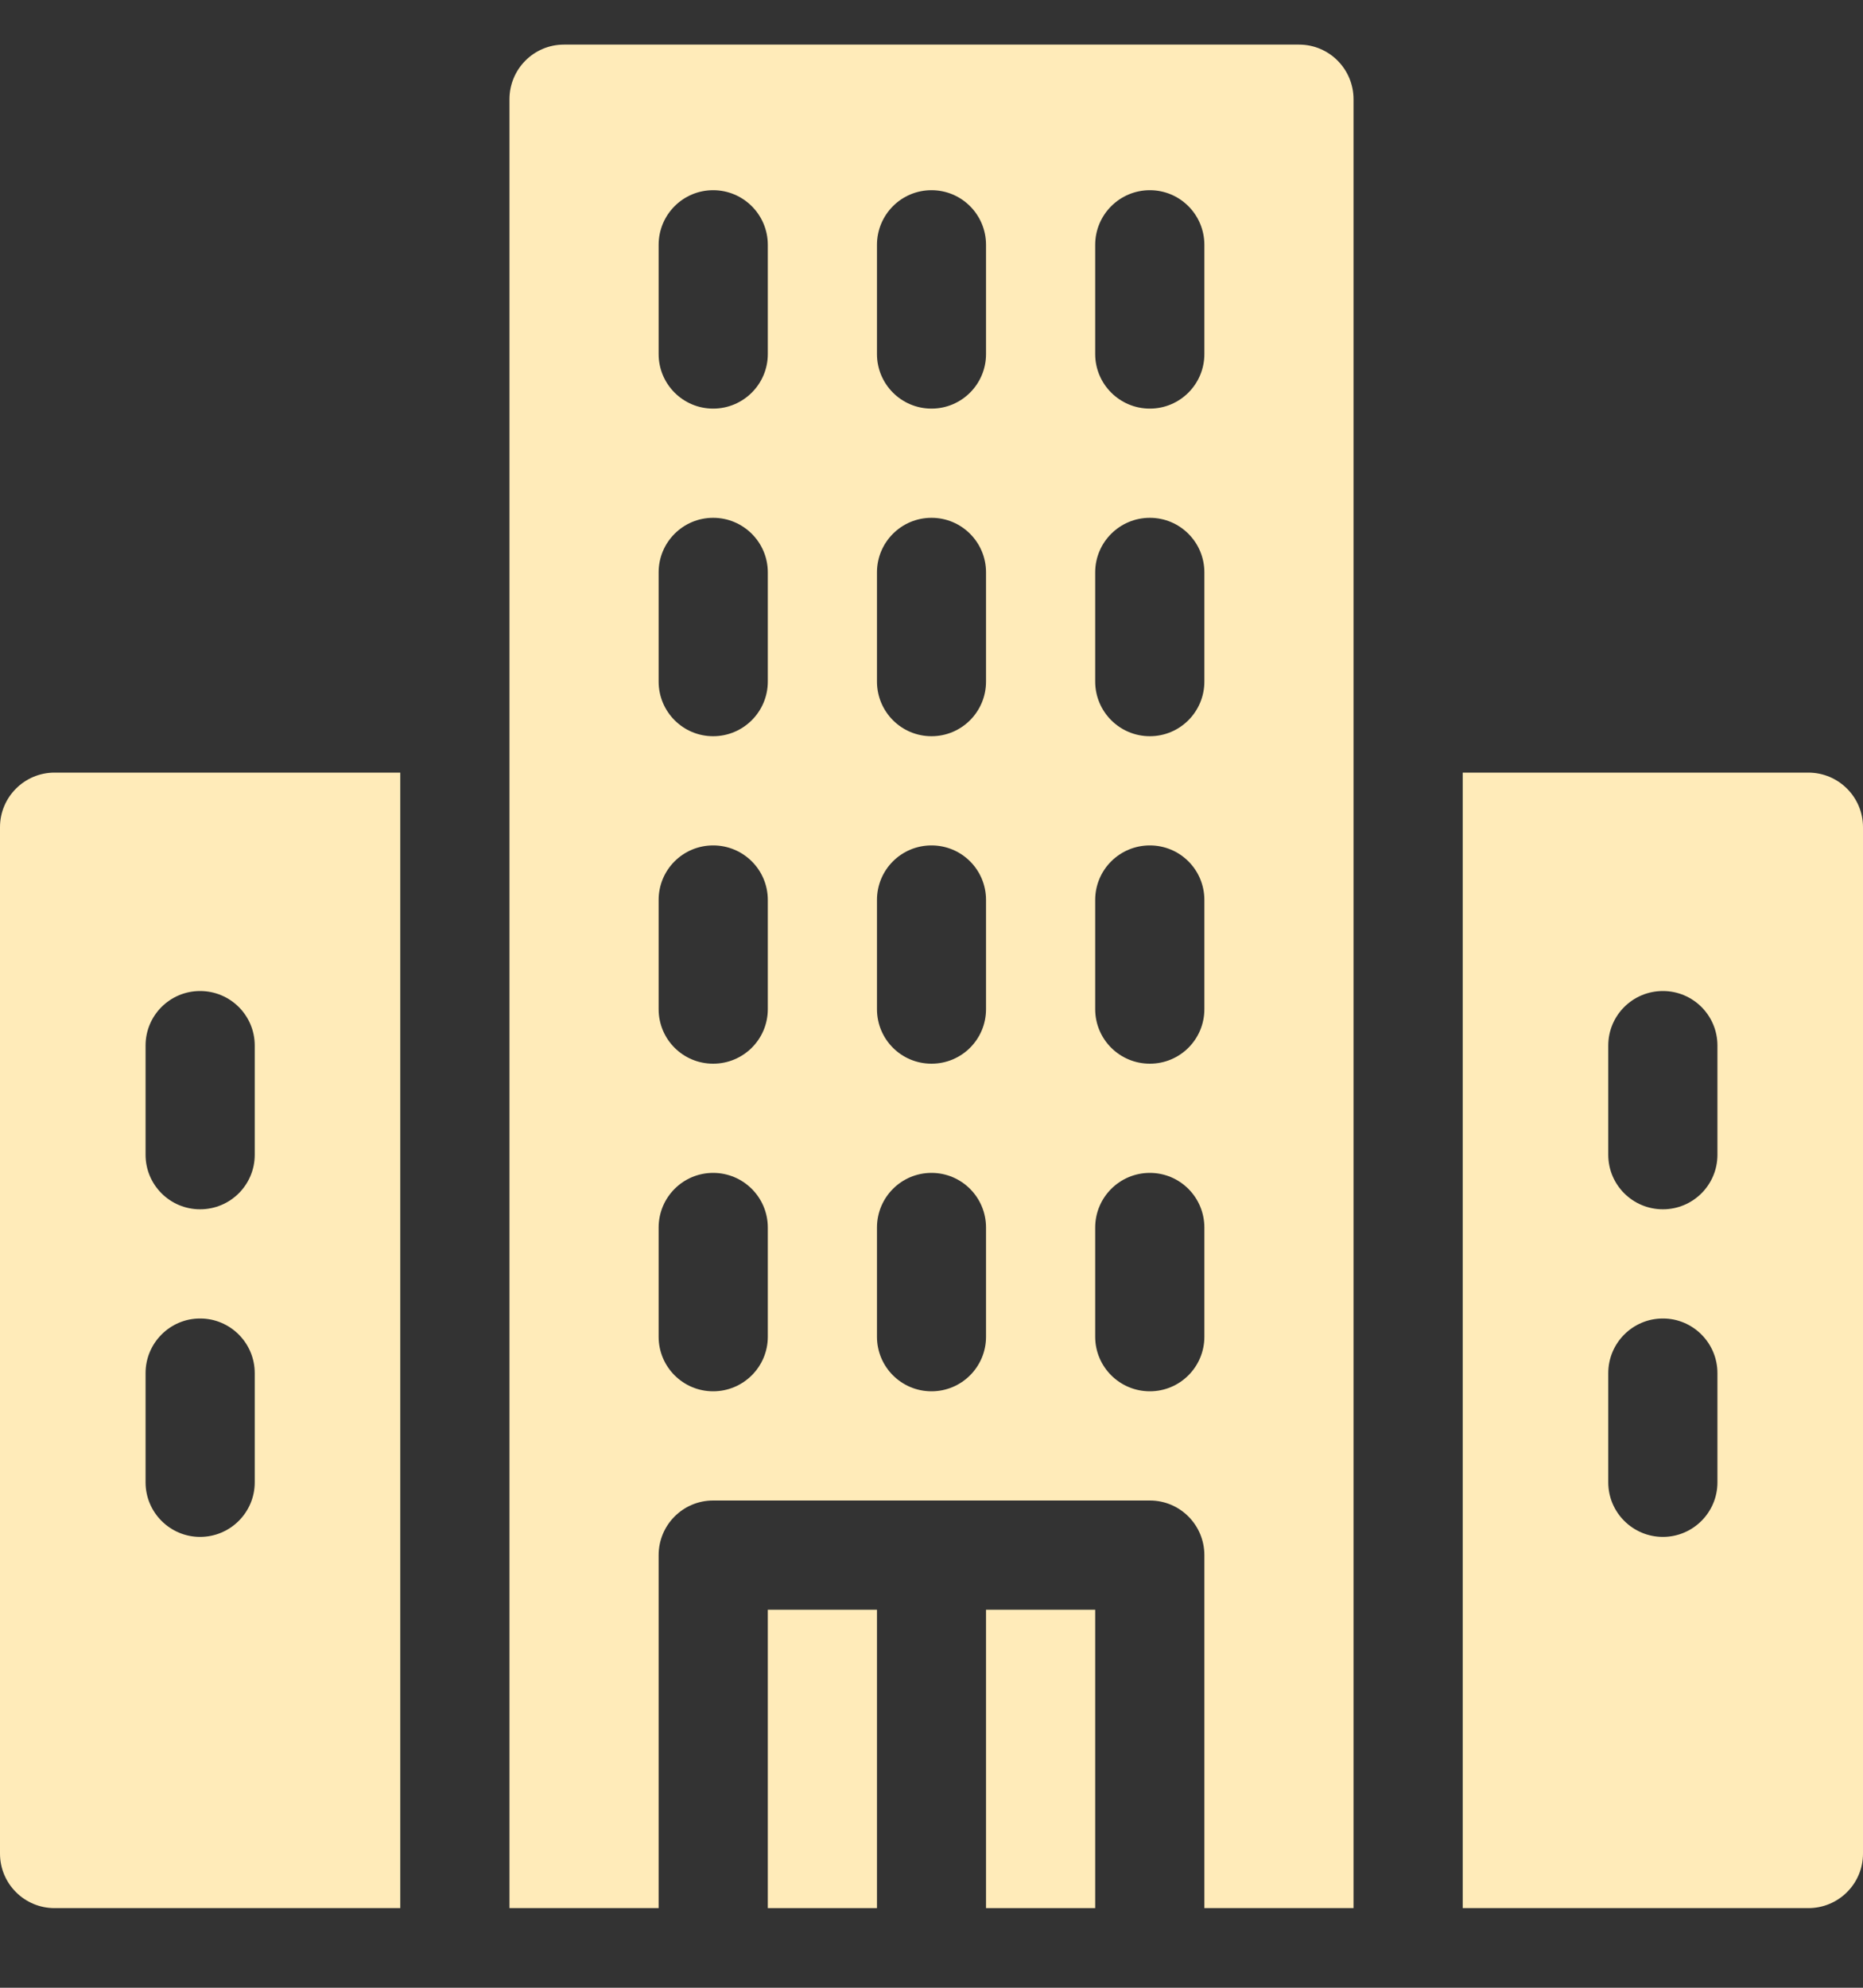 <svg width="15" height="16" viewBox="0 0 15 16" fill="none" xmlns="http://www.w3.org/2000/svg">
<rect x="0" y="0" width="15" height="16" fill="#333333" stroke="none"/>
<path d="M7.939 12.957H8.818V15.359H7.939V12.957Z" fill="#FFEBB9"/>
<path d="M6.182 12.957H7.061V15.359H6.182V12.957Z" fill="#FFEBB9"/>
<path d="M10.459 0.359H4.541C4.298 0.359 4.102 0.556 4.102 0.799V15.359H5.303V12.518C5.303 12.275 5.499 12.078 5.742 12.078H9.258C9.501 12.078 9.697 12.275 9.697 12.518V15.359H10.898V0.799C10.898 0.556 10.702 0.359 10.459 0.359ZM6.182 10.76C6.182 11.002 5.985 11.199 5.742 11.199C5.499 11.199 5.303 11.002 5.303 10.76V9.881C5.303 9.638 5.499 9.441 5.742 9.441C5.985 9.441 6.182 9.638 6.182 9.881V10.76ZM6.182 8.123C6.182 8.366 5.985 8.562 5.742 8.562C5.499 8.562 5.303 8.366 5.303 8.123V7.244C5.303 7.001 5.499 6.805 5.742 6.805C5.985 6.805 6.182 7.001 6.182 7.244V8.123ZM7.939 10.76C7.939 11.002 7.743 11.199 7.5 11.199C7.257 11.199 7.061 11.002 7.061 10.76V9.881C7.061 9.638 7.257 9.441 7.5 9.441C7.743 9.441 7.939 9.638 7.939 9.881V10.76ZM7.939 8.123C7.939 8.366 7.743 8.562 7.5 8.562C7.257 8.562 7.061 8.366 7.061 8.123V7.244C7.061 7.001 7.257 6.805 7.5 6.805C7.743 6.805 7.939 7.001 7.939 7.244V8.123ZM9.697 10.76C9.697 11.002 9.501 11.199 9.258 11.199C9.015 11.199 8.818 11.002 8.818 10.76V9.881C8.818 9.638 9.015 9.441 9.258 9.441C9.501 9.441 9.697 9.638 9.697 9.881V10.76ZM9.697 8.123C9.697 8.366 9.501 8.562 9.258 8.562C9.015 8.562 8.818 8.366 8.818 8.123V7.244C8.818 7.001 9.015 6.805 9.258 6.805C9.501 6.805 9.697 7.001 9.697 7.244V8.123ZM6.182 5.486C6.182 5.729 5.985 5.926 5.742 5.926C5.499 5.926 5.303 5.729 5.303 5.486V4.607C5.303 4.365 5.499 4.168 5.742 4.168C5.985 4.168 6.182 4.365 6.182 4.607V5.486ZM7.939 5.486C7.939 5.729 7.743 5.926 7.5 5.926C7.257 5.926 7.061 5.729 7.061 5.486V4.607C7.061 4.365 7.257 4.168 7.5 4.168C7.743 4.168 7.939 4.365 7.939 4.607V5.486ZM9.697 5.486C9.697 5.729 9.501 5.926 9.258 5.926C9.015 5.926 8.818 5.729 8.818 5.486V4.607C8.818 4.365 9.015 4.168 9.258 4.168C9.501 4.168 9.697 4.365 9.697 4.607V5.486ZM6.182 2.85C6.182 3.092 5.985 3.289 5.742 3.289C5.499 3.289 5.303 3.092 5.303 2.85V1.971C5.303 1.728 5.499 1.531 5.742 1.531C5.985 1.531 6.182 1.728 6.182 1.971V2.85ZM7.939 2.85C7.939 3.092 7.743 3.289 7.5 3.289C7.257 3.289 7.061 3.092 7.061 2.85V1.971C7.061 1.728 7.257 1.531 7.5 1.531C7.743 1.531 7.939 1.728 7.939 1.971V2.85ZM9.697 2.85C9.697 3.092 9.501 3.289 9.258 3.289C9.015 3.289 8.818 3.092 8.818 2.85V1.971C8.818 1.728 9.015 1.531 9.258 1.531C9.501 1.531 9.697 1.728 9.697 1.971V2.85Z" fill="#FFEBB9"/>
<path d="M14.56 6.219H11.777V15.359H14.56C14.803 15.359 15 15.163 15 14.92V6.658C15 6.416 14.803 6.219 14.56 6.219ZM13.828 11.932C13.828 12.174 13.631 12.371 13.389 12.371C13.146 12.371 12.949 12.174 12.949 11.932V11.053C12.949 10.81 13.146 10.613 13.389 10.613C13.631 10.613 13.828 10.81 13.828 11.053V11.932ZM13.828 9.295C13.828 9.538 13.631 9.734 13.389 9.734C13.146 9.734 12.949 9.538 12.949 9.295V8.416C12.949 8.173 13.146 7.977 13.389 7.977C13.631 7.977 13.828 8.173 13.828 8.416V9.295Z" fill="#FFEBB9"/>
<path d="M0.439 6.219C0.197 6.219 0 6.416 0 6.658V14.92C0 15.163 0.197 15.359 0.439 15.359H3.223V6.219H0.439ZM2.051 11.932C2.051 12.174 1.854 12.371 1.611 12.371C1.369 12.371 1.172 12.174 1.172 11.932V11.053C1.172 10.81 1.369 10.613 1.611 10.613C1.854 10.613 2.051 10.81 2.051 11.053V11.932ZM2.051 9.295C2.051 9.538 1.854 9.734 1.611 9.734C1.369 9.734 1.172 9.538 1.172 9.295V8.416C1.172 8.173 1.369 7.977 1.611 7.977C1.854 7.977 2.051 8.173 2.051 8.416V9.295Z" fill="#FFEBB9"/>
</svg>
